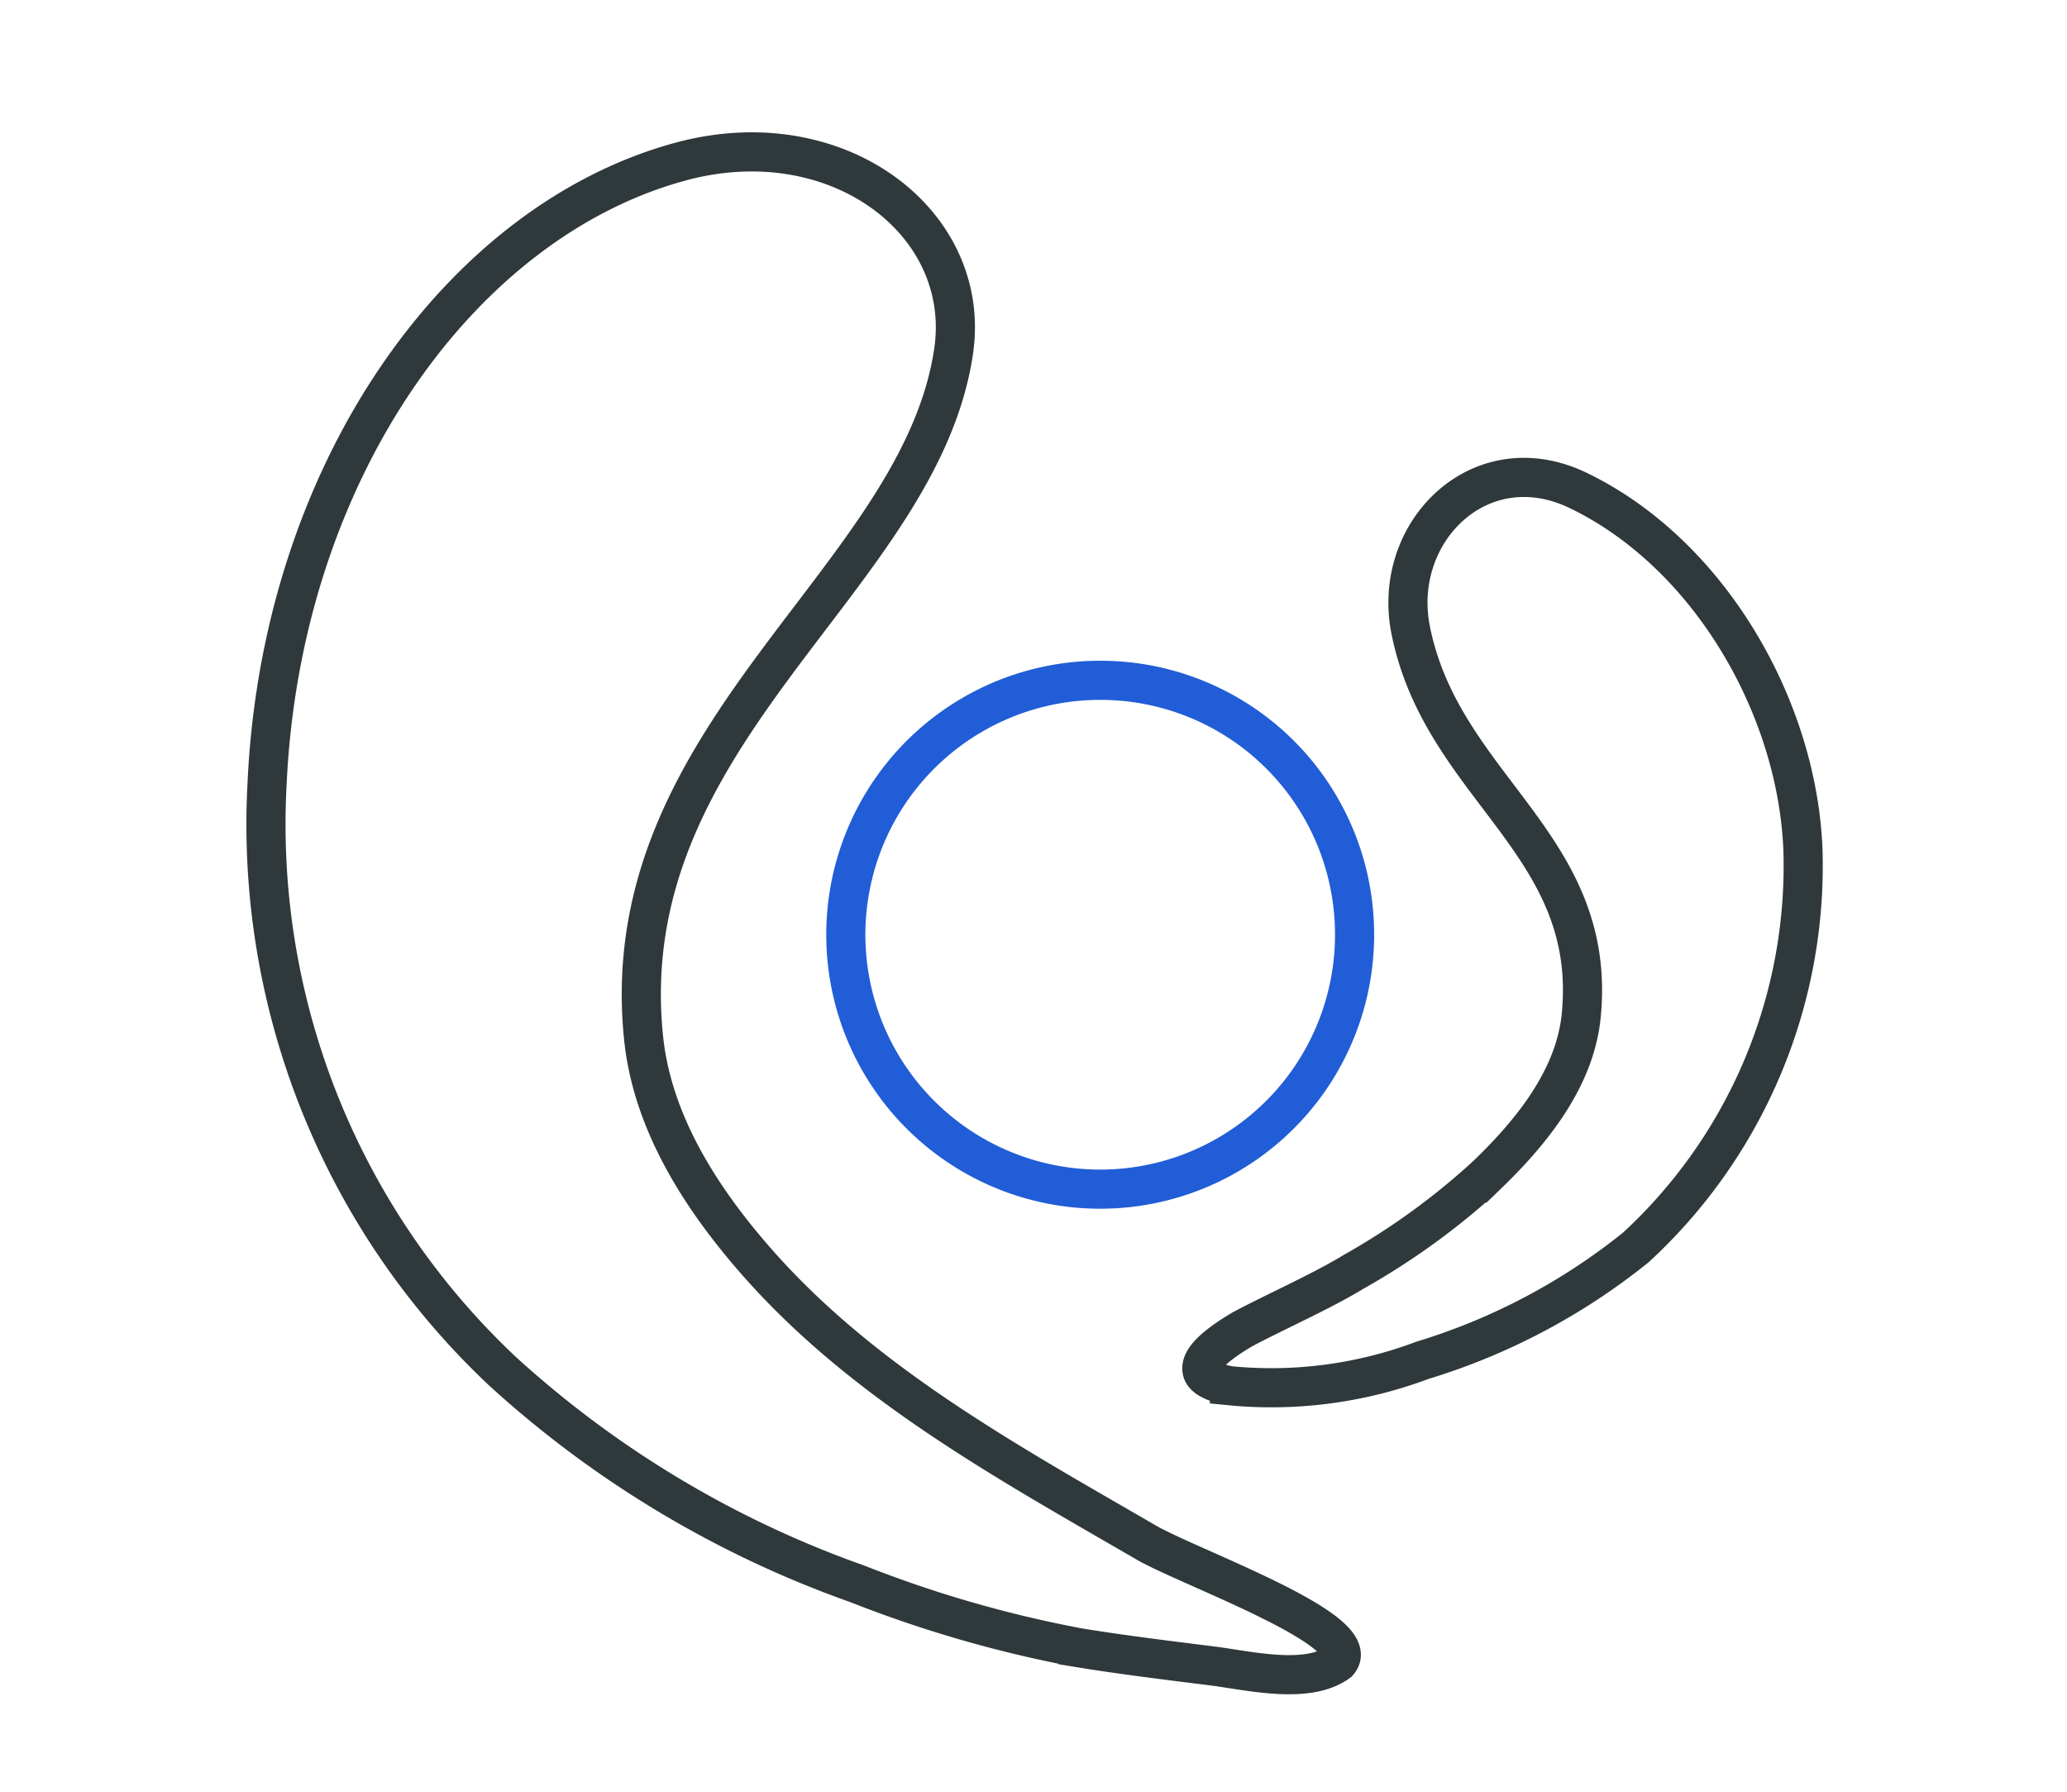<svg id="Layer_1" data-name="Layer 1" xmlns="http://www.w3.org/2000/svg" viewBox="0 0 75 65"><defs><style>.cls-1,.cls-2{fill:none;stroke-miterlimit:10;stroke-width:1.42px;}.cls-1{stroke:#215dd6;}.cls-2{stroke:#2f383a;}</style></defs><path class="cls-1" d="M49.15,33.91a9.23,9.23,0,1,1-9.22-9.23A9.22,9.22,0,0,1,49.15,33.91Z"/><path class="cls-2" d="M48.56,60.3c-1.12.83-3.28.3-4.55.14-1.59-.2-3.32-.41-4.9-.67a44,44,0,0,1-8-2.31,37.82,37.82,0,0,1-12.85-7.69A27.21,27.21,0,0,1,9.69,28.45C10.2,17.13,16.7,8,24.74,5.85c5.67-1.51,10.55,2.24,9.86,6.9-1.23,8.31-12.38,13.8-11.25,24.88.31,3.1,2.1,5.86,4.1,8.14C31.34,50.2,36.59,53.06,41.66,56,43.36,56.94,49.56,59.16,48.56,60.3Z"/><path class="cls-2" d="M43.61,49.66c0,.26.32.48,1,.61a15.59,15.59,0,0,0,7-.92,23,23,0,0,0,7.75-4.1,18.82,18.82,0,0,0,6.06-14.39c-.19-5.18-3.39-10.76-8.14-13.06-3.56-1.73-6.82,1.5-6.09,5.08,1.16,5.73,6.82,7.75,6.18,14-.24,2.29-1.84,4.23-3.43,5.76a25.91,25.91,0,0,1-4.81,3.49c-1.14.7-2.88,1.47-4.06,2.1C44.33,48.67,43.58,49.22,43.61,49.66Z"/></svg>